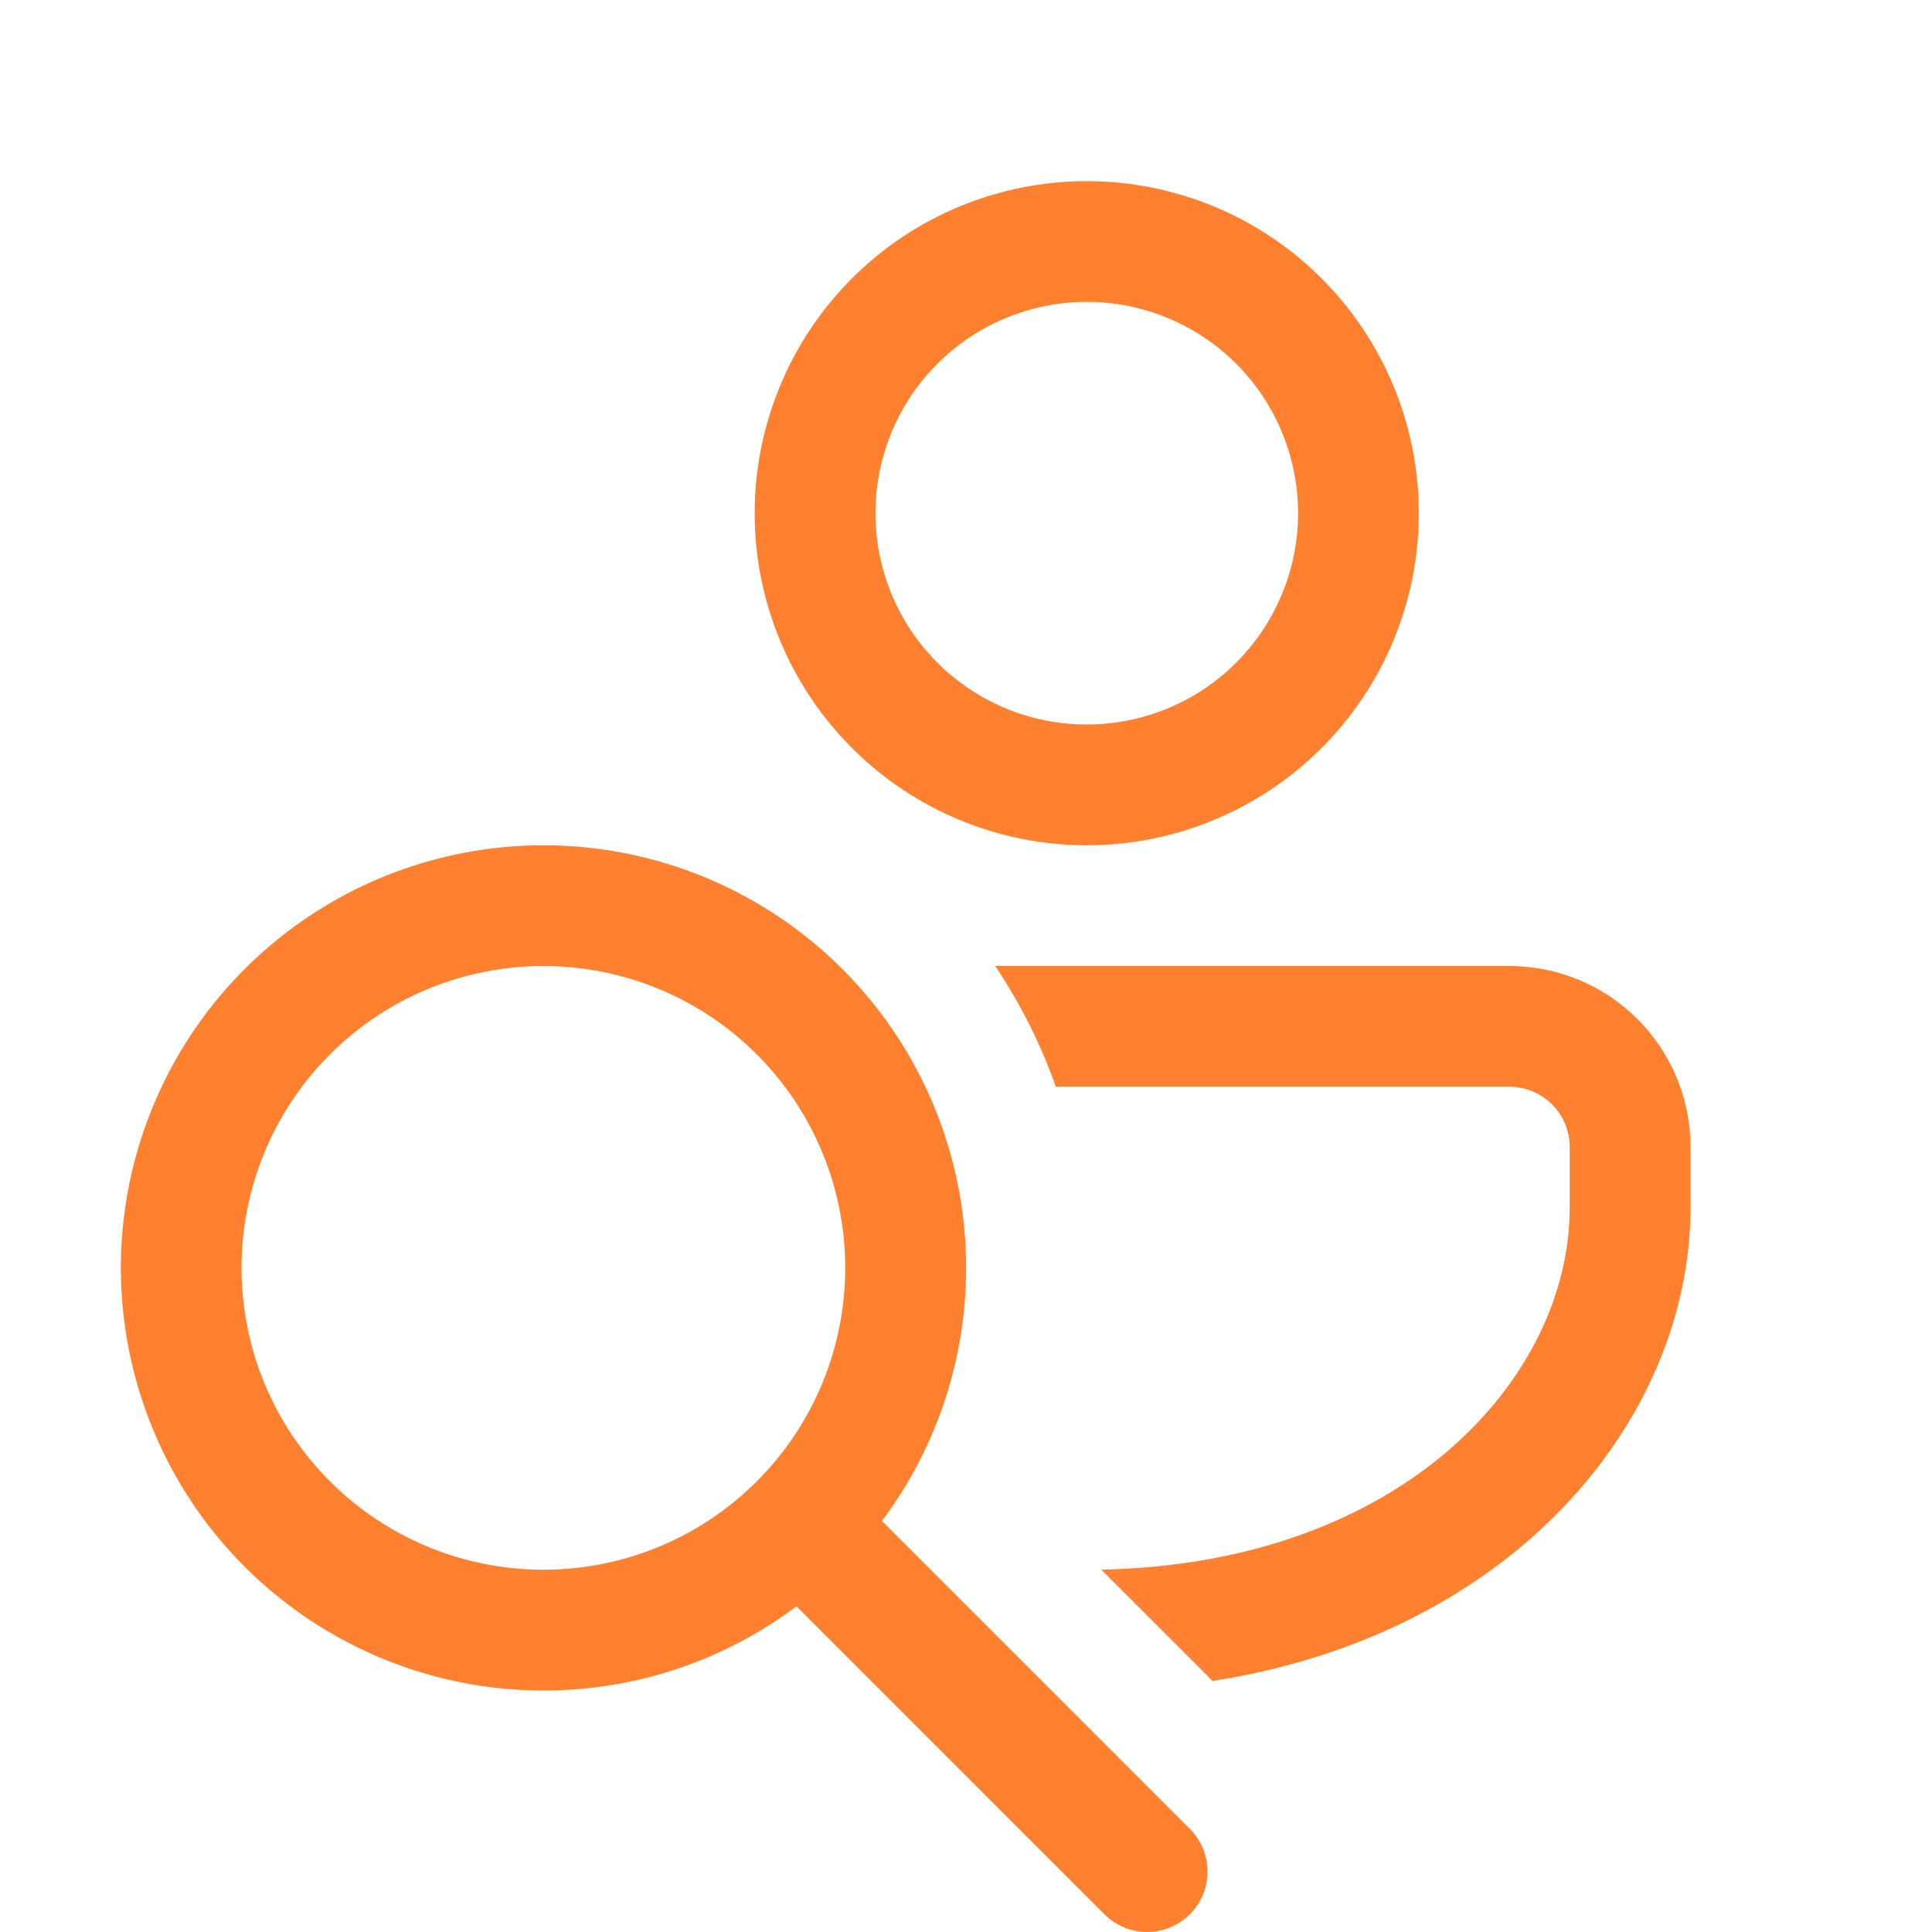 <svg width="33" height="33" viewBox="0 0 33 33" fill="none" xmlns="http://www.w3.org/2000/svg">
<path d="M25.781 16.5C26.602 16.5 27.389 16.826 27.969 17.406C28.549 17.986 28.875 18.773 28.875 19.594V20.625C28.875 24.218 25.88 27.906 20.712 28.712L18.81 26.81C23.952 26.709 26.812 23.543 26.812 20.625V19.594C26.812 19.32 26.704 19.058 26.51 18.864C26.317 18.671 26.055 18.562 25.781 18.562H18.034C17.777 17.834 17.429 17.142 16.999 16.5H25.781ZM18.562 3.094C20.067 3.094 21.509 3.691 22.573 4.755C23.637 5.819 24.234 7.261 24.234 8.766C24.234 10.27 23.637 11.713 22.573 12.776C21.509 13.84 20.067 14.438 18.562 14.438C17.058 14.438 15.615 13.84 14.552 12.776C13.488 11.713 12.89 10.27 12.89 8.766C12.89 7.261 13.488 5.819 14.552 4.755C15.615 3.691 17.058 3.094 18.562 3.094ZM18.562 5.156C17.605 5.156 16.687 5.537 16.01 6.213C15.333 6.89 14.953 7.808 14.953 8.766C14.953 9.723 15.333 10.641 16.01 11.318C16.687 11.995 17.605 12.375 18.562 12.375C19.52 12.375 20.438 11.995 21.115 11.318C21.791 10.641 22.172 9.723 22.172 8.766C22.172 7.808 21.791 6.89 21.115 6.213C20.438 5.537 19.52 5.156 18.562 5.156ZM9.281 28.875C10.902 28.875 12.4 28.339 13.604 27.437L18.863 32.697C18.959 32.793 19.073 32.869 19.198 32.921C19.323 32.973 19.457 32.999 19.593 32.999C19.728 33 19.863 32.973 19.988 32.921C20.113 32.87 20.227 32.794 20.323 32.698C20.419 32.602 20.495 32.488 20.547 32.363C20.599 32.238 20.625 32.104 20.625 31.968C20.626 31.833 20.599 31.699 20.547 31.573C20.495 31.448 20.419 31.334 20.324 31.239L15.064 25.979C16.038 24.677 16.544 23.085 16.499 21.46C16.455 19.835 15.864 18.272 14.821 17.025C13.778 15.778 12.345 14.92 10.753 14.589C9.162 14.258 7.505 14.474 6.051 15.201C4.598 15.929 3.432 17.126 2.744 18.599C2.055 20.072 1.884 21.734 2.258 23.316C2.632 24.898 3.528 26.308 4.803 27.316C6.078 28.325 7.655 28.875 9.281 28.875ZM9.281 26.812C7.914 26.812 6.602 26.269 5.635 25.302C4.668 24.335 4.125 23.024 4.125 21.656C4.125 20.289 4.668 18.977 5.635 18.01C6.602 17.043 7.914 16.5 9.281 16.5C10.649 16.5 11.96 17.043 12.927 18.01C13.894 18.977 14.437 20.289 14.437 21.656C14.437 23.024 13.894 24.335 12.927 25.302C11.96 26.269 10.649 26.812 9.281 26.812Z" fill="#FF802F"/>
</svg>

